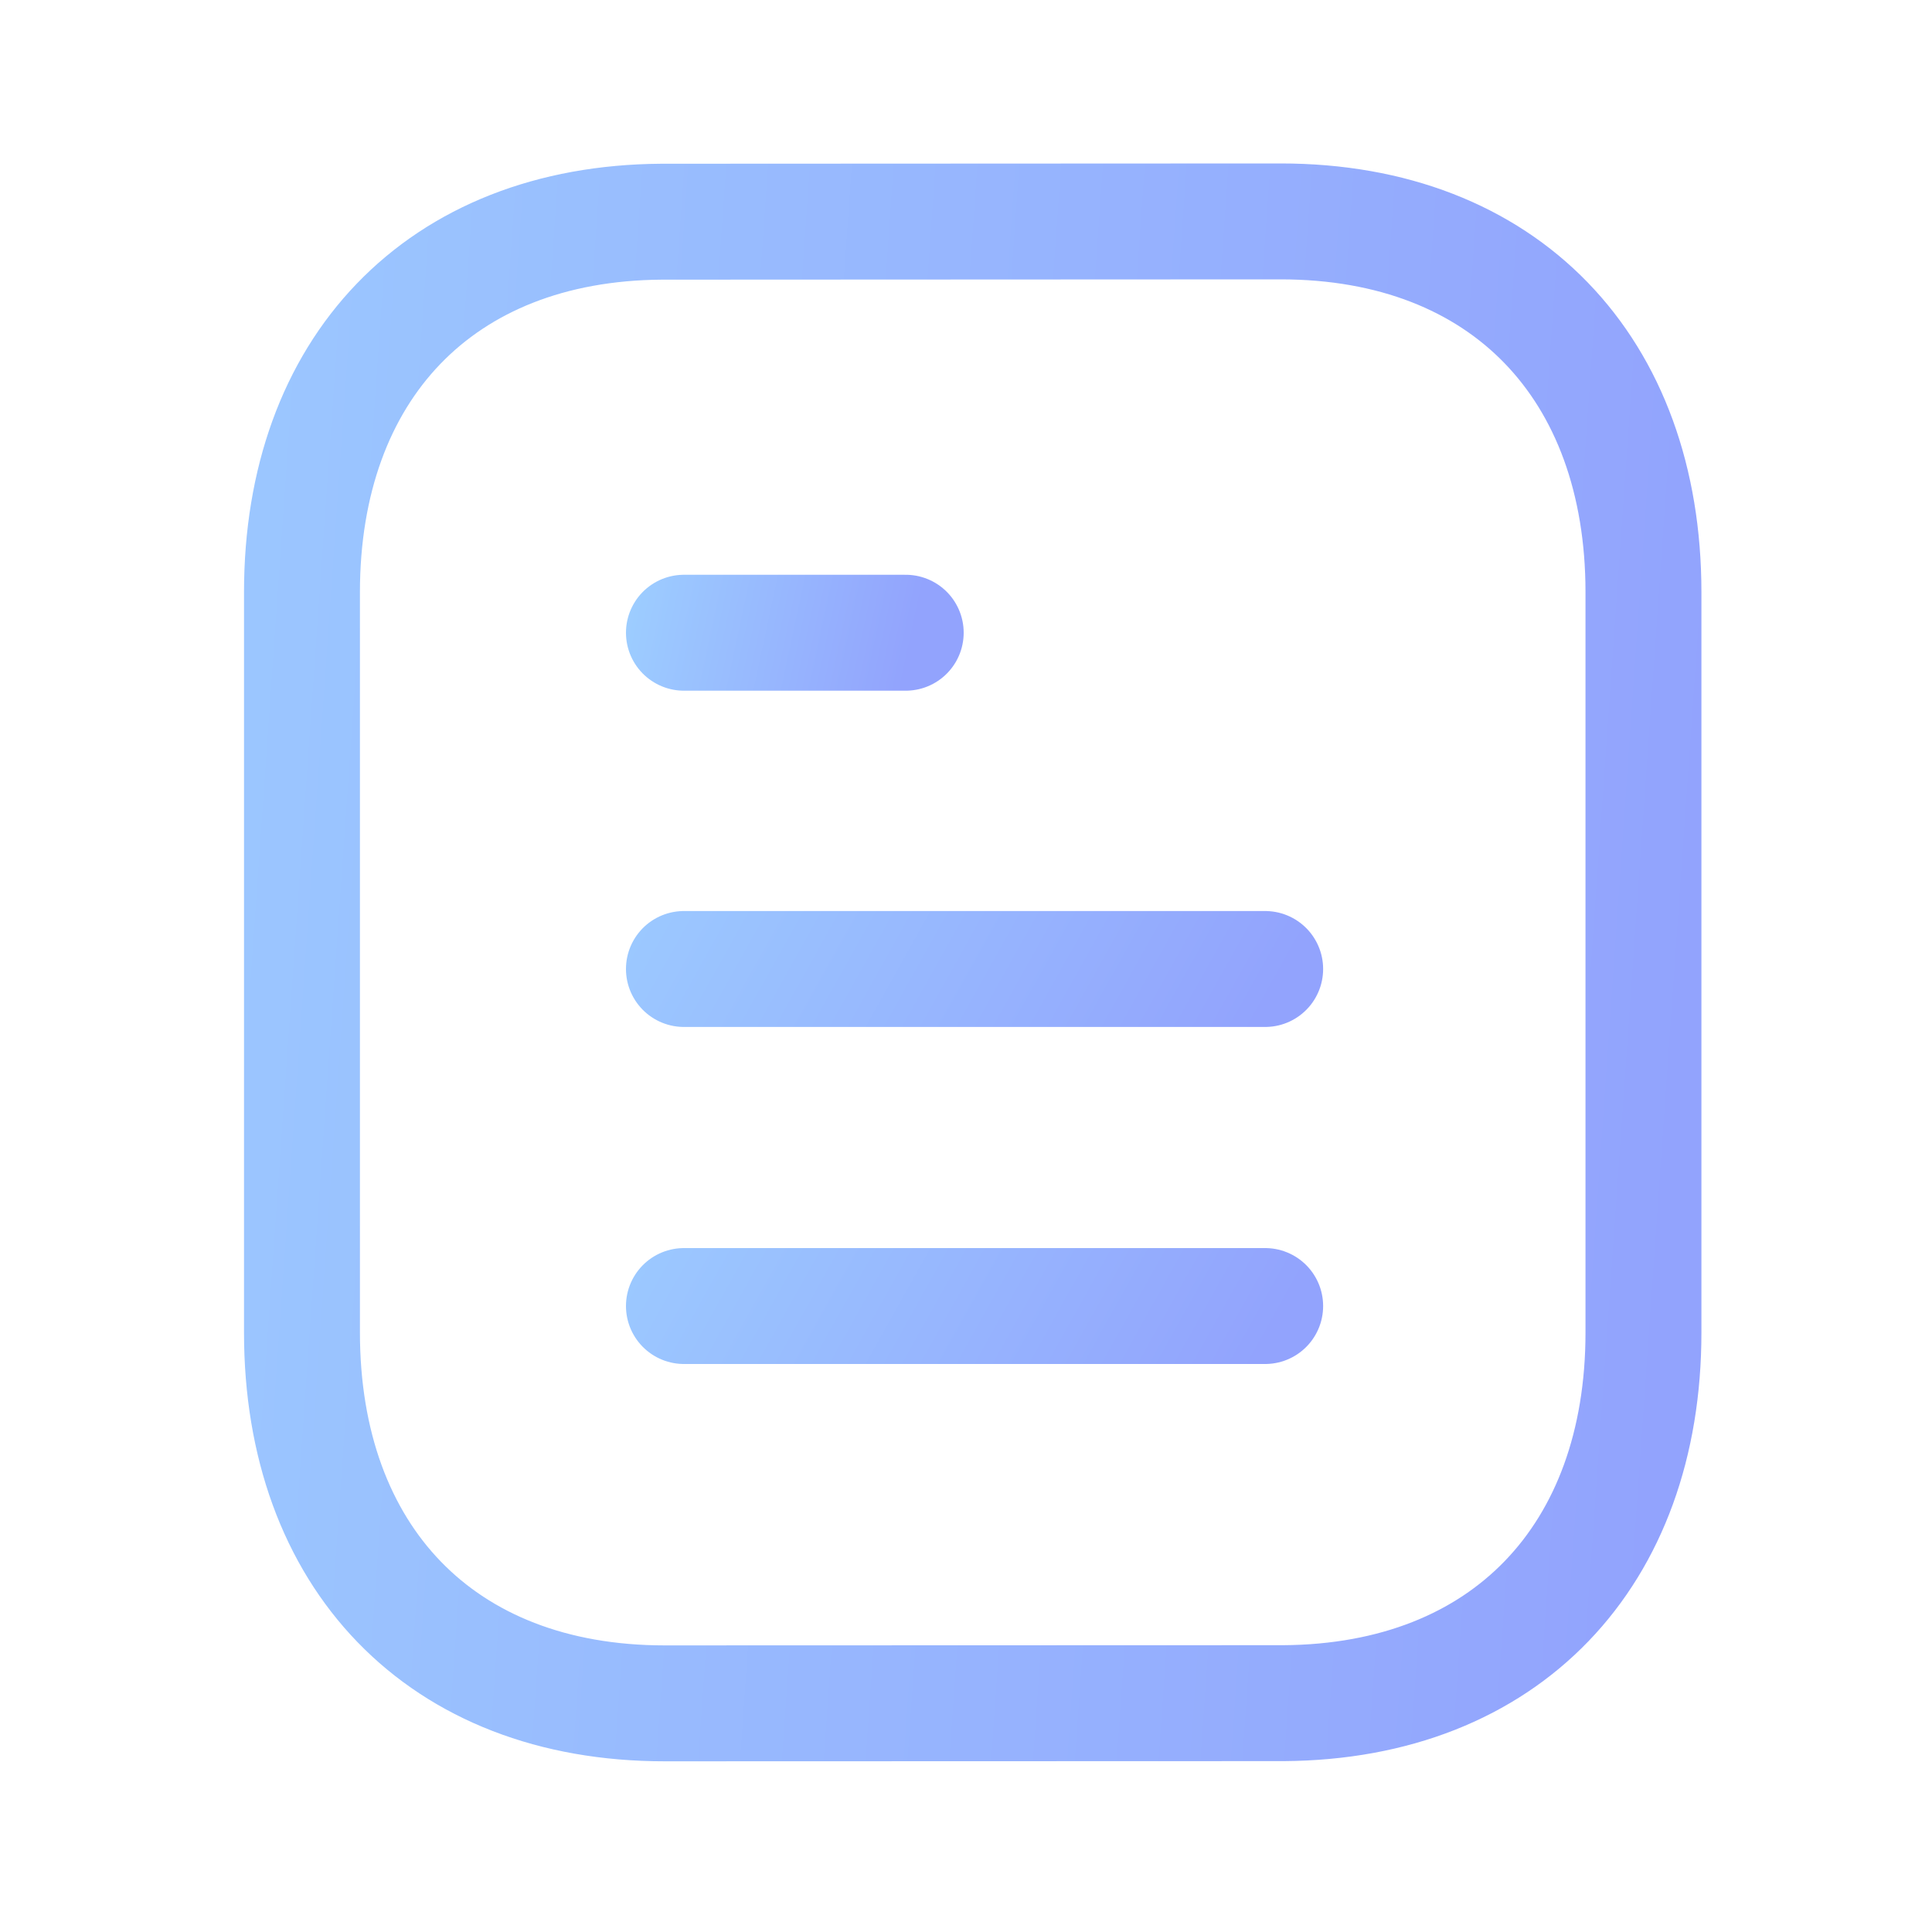 <svg width="20" height="20" viewBox="0 0 20 20" fill="none" xmlns="http://www.w3.org/2000/svg">
<path d="M13.097 13.52H7.08" stroke="url(#paint0_linear_2_2024)" stroke-width="1.2" stroke-linecap="round" stroke-linejoin="round"/>
<path d="M13.097 10.031H7.08" stroke="url(#paint1_linear_2_2024)" stroke-width="1.2" stroke-linecap="round" stroke-linejoin="round"/>
<path d="M9.376 6.55H7.08" stroke="url(#paint2_linear_2_2024)" stroke-width="1.2" stroke-linecap="round" stroke-linejoin="round"/>
<path fill-rule="evenodd" clip-rule="evenodd" d="M13.257 2.292C13.257 2.292 6.86 2.295 6.85 2.295C4.55 2.309 3.126 3.822 3.126 6.131V13.794C3.126 16.114 4.561 17.633 6.88 17.633C6.88 17.633 13.277 17.631 13.288 17.631C15.588 17.616 17.013 16.102 17.013 13.794V6.131C17.013 3.811 15.577 2.292 13.257 2.292Z" stroke="url(#paint3_linear_2_2024)" stroke-width="1.2" stroke-linecap="round" stroke-linejoin="round"/>
<defs>
<linearGradient id="paint0_linear_2_2024" x1="13.097" y1="13.936" x2="6.949" y2="10.501" gradientUnits="userSpaceOnUse">
<stop stop-color="#92A3FD"/>
<stop offset="1" stop-color="#9DCEFF"/>
</linearGradient>
<linearGradient id="paint1_linear_2_2024" x1="13.097" y1="10.447" x2="6.949" y2="7.013" gradientUnits="userSpaceOnUse">
<stop stop-color="#92A3FD"/>
<stop offset="1" stop-color="#9DCEFF"/>
</linearGradient>
<linearGradient id="paint2_linear_2_2024" x1="9.376" y1="6.967" x2="6.432" y2="6.339" gradientUnits="userSpaceOnUse">
<stop stop-color="#92A3FD"/>
<stop offset="1" stop-color="#9DCEFF"/>
</linearGradient>
<linearGradient id="paint3_linear_2_2024" x1="17.013" y1="17.633" x2="-1.516" y2="16.335" gradientUnits="userSpaceOnUse">
<stop stop-color="#92A3FD"/>
<stop offset="1" stop-color="#9DCEFF"/>
</linearGradient>
</defs>
</svg>
